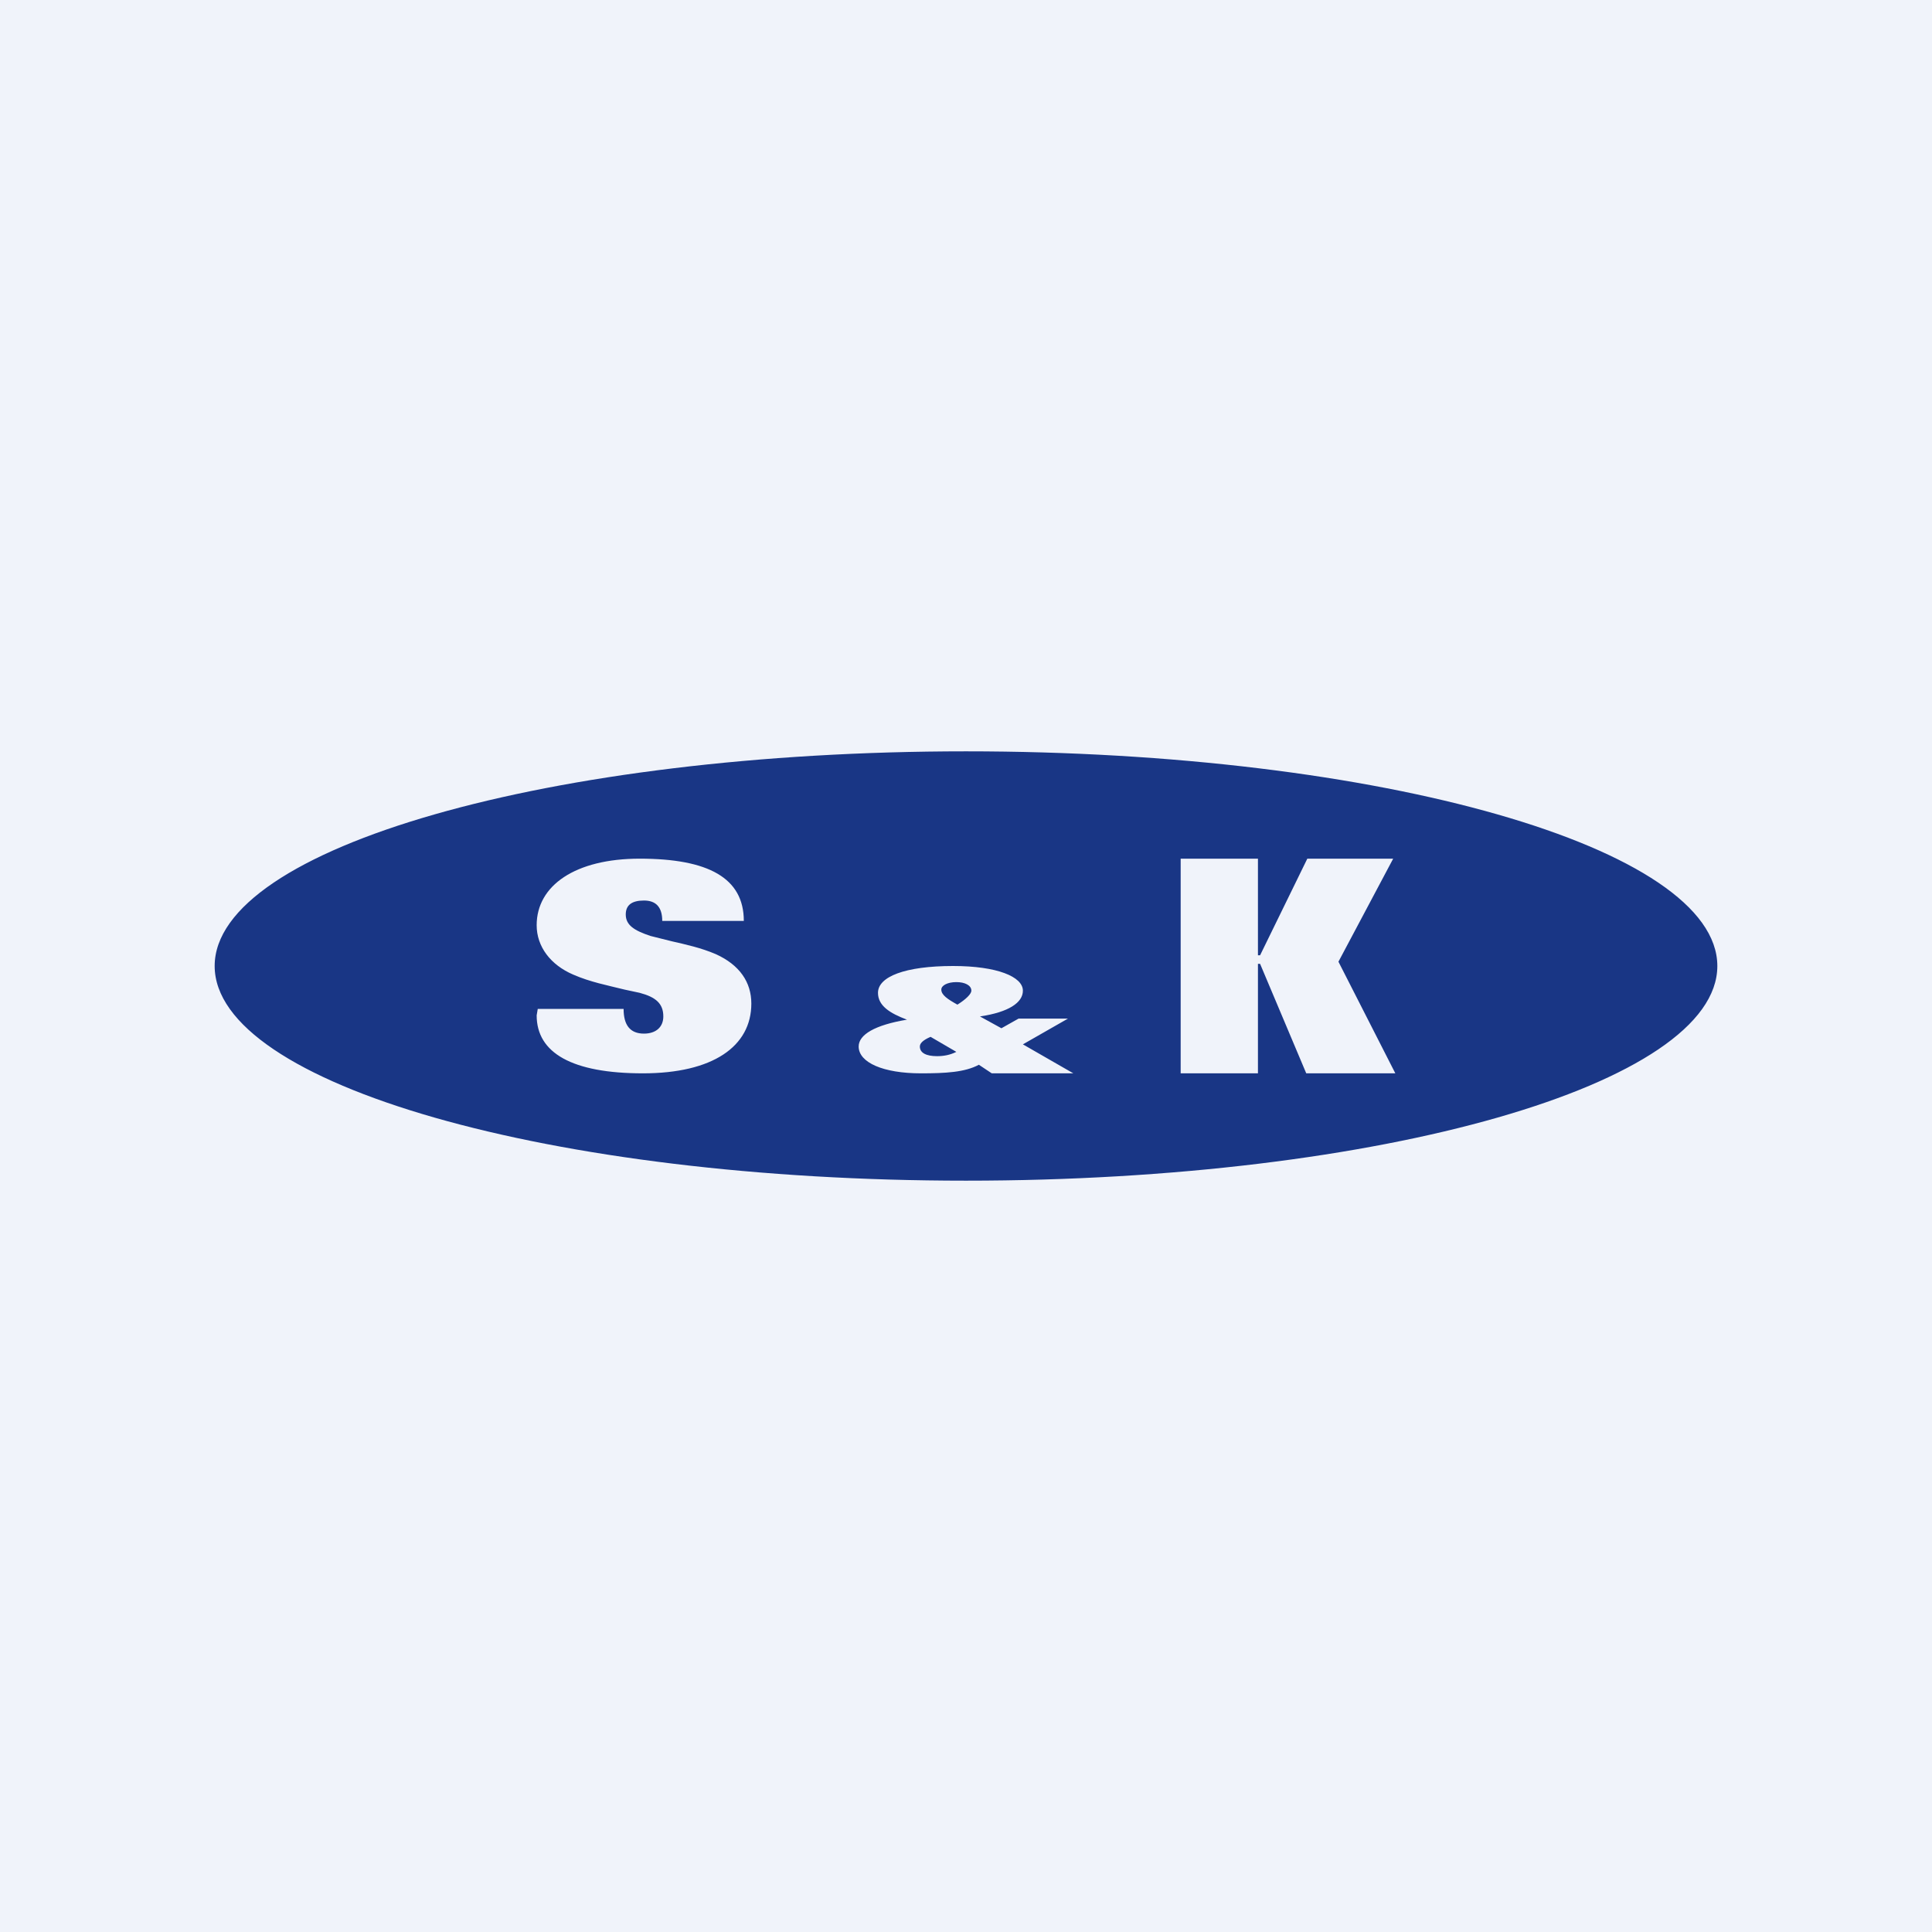 <!-- by TradingView --><svg width="18" height="18" viewBox="0 0 18 18" xmlns="http://www.w3.org/2000/svg"><path fill="#F0F3FA" d="M0 0h18v18H0z"/><path fill-rule="evenodd" d="M9 11c3.87 0 7-.9 7-2s-3.13-2-7-2-7 .9-7 2 3.13 2 7 2Zm2-3v2h.72V8.98h.02l.43 1.02H13l-.53-1.04.51-.96h-.8l-.44.9h-.02V8H11ZM8.92 9.36c.08-.05.13-.1.13-.13 0-.05-.06-.08-.14-.08-.08 0-.14.03-.14.07 0 .05.06.09.15.14Zm.32.64-.12-.08c-.13.07-.31.08-.54.08-.35 0-.58-.1-.58-.25 0-.11.15-.2.45-.25-.16-.06-.27-.13-.27-.25 0-.15.25-.25.7-.25.41 0 .65.1.65.23 0 .11-.13.2-.4.24l.2.11.16-.09h.46l-.42.24.47.27h-.76Zm-.33-.2-.24-.14c-.07.03-.1.06-.1.09 0 .06.06.09.16.09.06 0 .12-.01.18-.04Zm-3.1-.4h-.8L5 9.46c0 .35.33.54.99.54C6.64 10 7 9.75 7 9.35c0-.2-.11-.36-.33-.46-.14-.06-.28-.09-.41-.12l-.2-.05c-.15-.05-.23-.1-.23-.2 0-.09.06-.13.17-.13.11 0 .17.06.17.19h.76c0-.4-.33-.58-.97-.58-.6 0-.96.25-.96.62 0 .2.13.37.34.46.16.07.32.1.48.14l.14.03c.15.04.22.1.22.22 0 .1-.07.16-.18.16-.13 0-.19-.08-.19-.23Z" fill="#193685"/></svg>